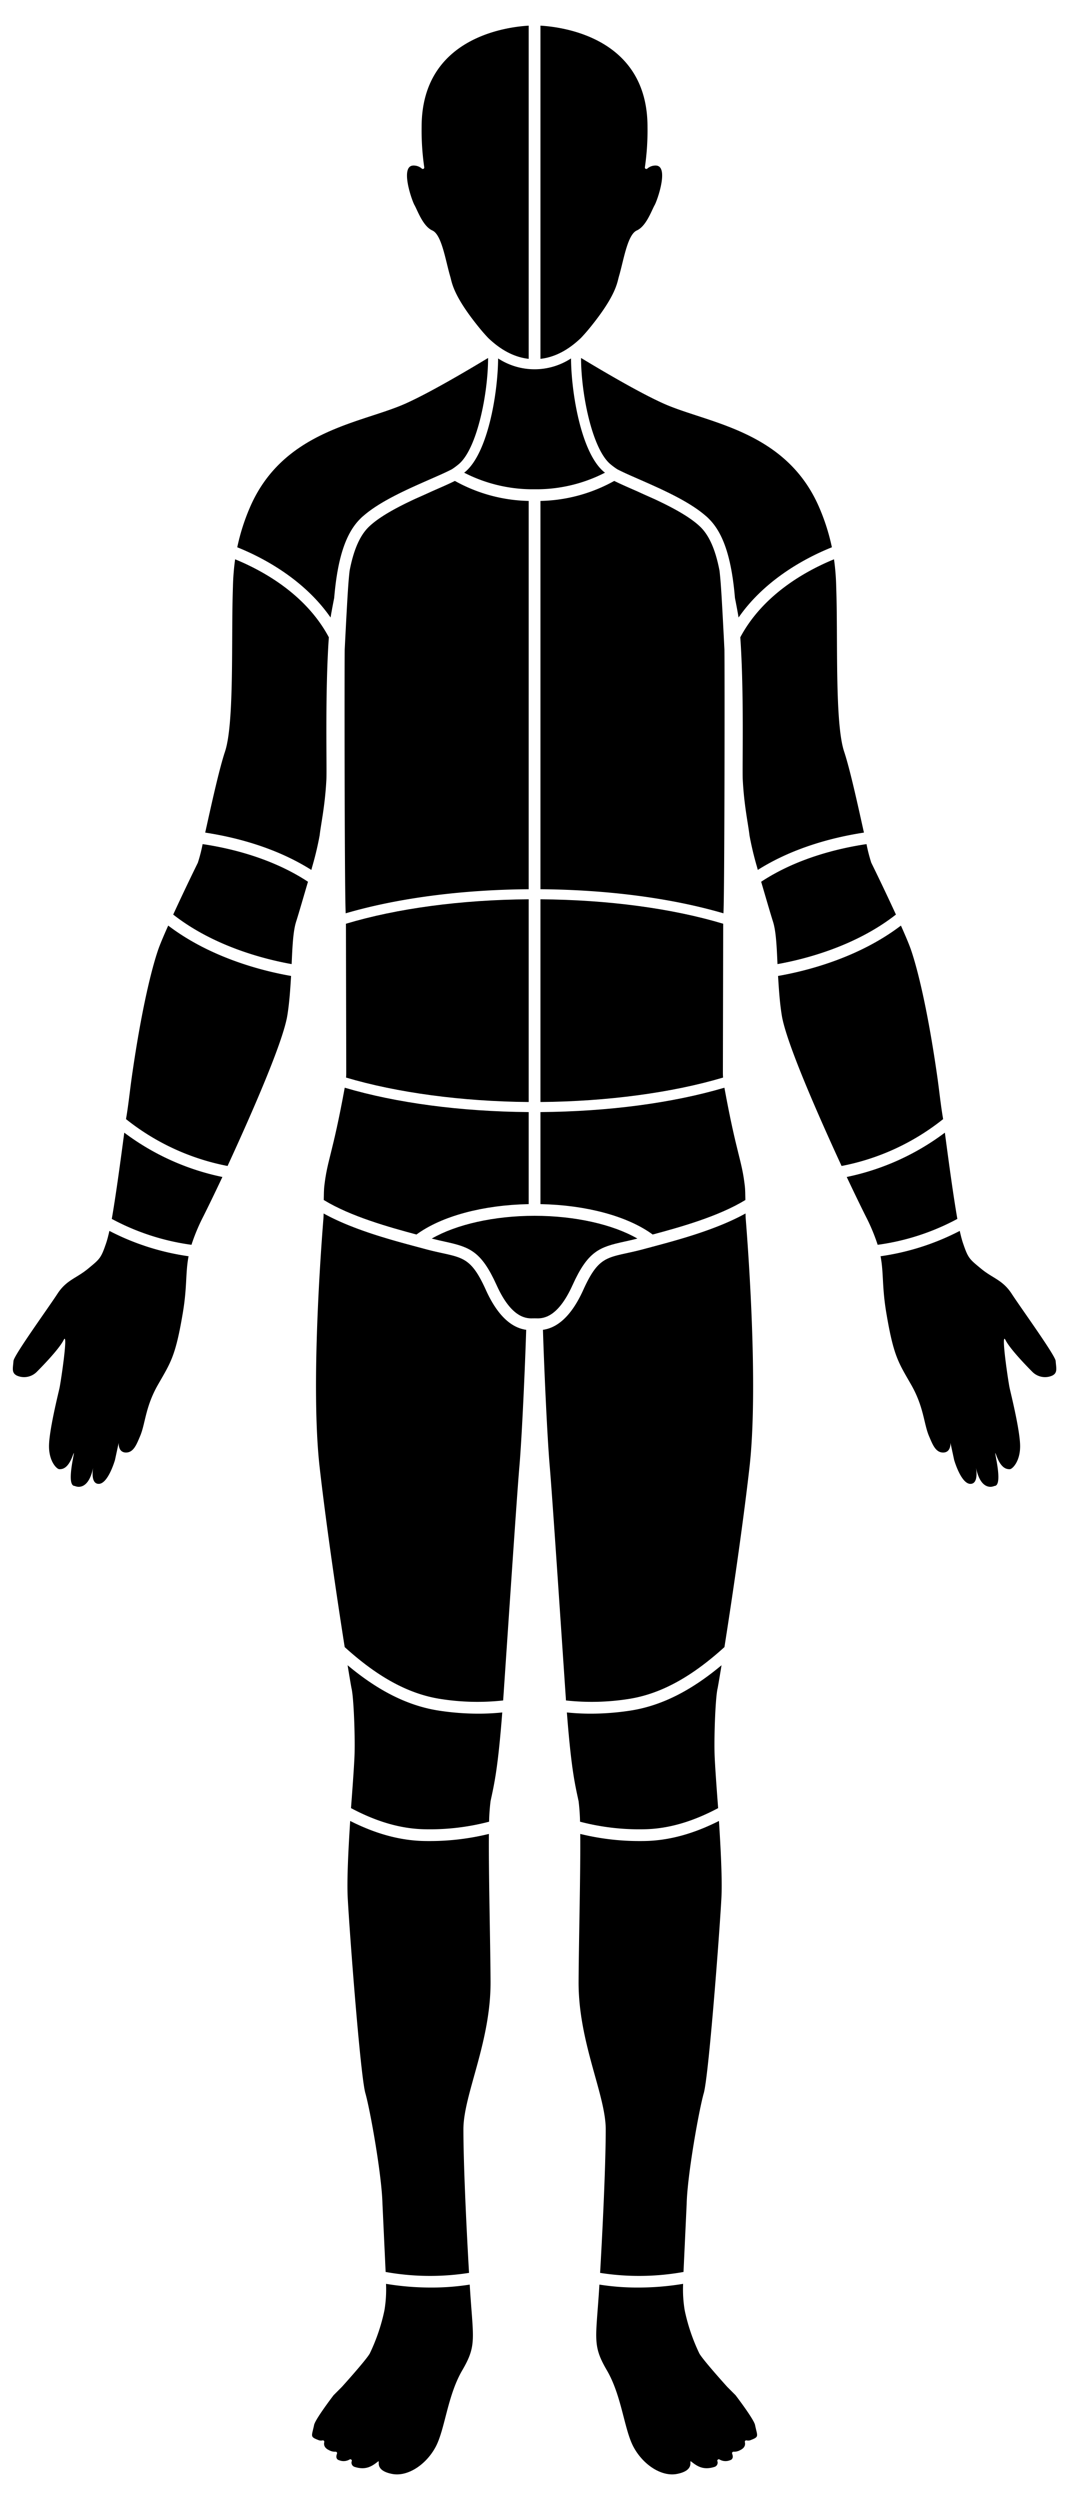 <svg xmlns="http://www.w3.org/2000/svg" width="364" height="850" viewBox="0 0 364 850"
     preserveAspectRatio="xMidYMid meet" data-id="front"
     class="body-regions-image body-regions-display--element body-regions-image__interactive">
    <g data-id="subregions">
        <path data-name="F 16 L"
              d="M250.25 814.415a.44.44 0 0 0-.04-.046l-2.806-2.811s-8.152-9.005-9.483-11.34a64.171 64.171 0 0 1-4.991-14.676 43.115 43.115 0 0 1-.543-9.023 93.15 93.15 0 0 1-15.34 1.26 82.798 82.798 0 0 1-13.133-1.003c-1.12 18.499-2.557 20.421 2.52 29.112 5.117 8.754 5.865 20.136 9.11 26.14 3.244 6.003 9.476 10.132 14.724 9.13 6.742-1.287 3.675-5.168 4.991-4.127 2.011 1.59 4.094 2.879 7.736 1.751a1.513 1.513 0 0 0 1.034-2.024.498.498 0 0 1 .748-.52 4.013 4.013 0 0 0 3.459.292c1.163-.301 1.198-1.247.834-2.258a.495.495 0 0 1 .502-.678 4.102 4.102 0 0 0 2.164-.505c1.677-.772 1.869-1.878 1.655-2.776a.495.495 0 0 1 .63-.566 2.15 2.15 0 0 0 1.327-.096c3.005-1.157 2.319-1.228 1.505-5.157-.398-1.923-6.242-9.606-6.603-10.079z"
              data-id="F_16_L"/>
        <path data-name="F 15 L"
              d="M204.216 771.603l-.069 1.188a85.543 85.543 0 0 0 28.374-.313l.023-.56 1.051-22.564c.213-9.676 4.16-31.852 5.823-37.69 1.664-5.835 5.324-53.863 5.99-66.204.328-6.085-.2-16.505-.827-26.329-8.054 4.073-16.553 6.722-25.597 6.833-.383.005-.76.007-1.135.007a84.415 84.415 0 0 1-20.457-2.427c.118 13.48-.476 35.428-.565 50.14-.125 20.638 9.233 38.523 9.233 50.28 0 10.78-.839 29.966-1.844 47.639z"
              data-id="F_15_L"/>
        <path data-name="F 14 L"
              d="M197.328 619.39a79.395 79.395 0 0 0 21.607 2.574c8.901-.109 17.334-2.922 25.362-7.193-.029-.42-.06-.851-.093-1.288-.593-7.826-1.057-14.578-1.125-17.385-.167-6.838.332-18.845.998-21.847.147-.665.588-3.235 1.234-7.158.048-.288.097-.593.147-.904-9.22 7.699-19.403 13.659-31.114 15.44a88.897 88.897 0 0 1-13.354 1.028 78.565 78.565 0 0 1-8.145-.415l.021.275c.11 1.43.211 2.689.3 3.742 1.332 15.675 2.413 20.386 3.66 26.14a68.357 68.357 0 0 1 .497 6.9l.005.09z"
              data-id="F_14_L"/>
        <path data-name="F 13 L"
              d="M213.743 577.675c12.331-1.877 23.016-8.884 32.702-17.653 2.452-15.54 6.202-40.784 8.513-61.065 3.125-27.419-.525-75.23-1.278-84.66-.032-.396-.05-.996-.063-1.71-9.976 5.528-23.054 9.02-31.869 11.373-.936.25-1.828.488-2.667.716-2.213.599-4.15 1.024-5.858 1.398-7.39 1.621-10.155 2.227-14.806 12.522-4.823 10.675-10.21 13.06-13.714 13.548.379 12.356 1.446 36.457 2.308 46.396.87 10.026 4.002 57.253 5.53 79.626a80.68 80.68 0 0 0 21.202-.491z"
              data-id="F_13_L"/>
        <path data-name="F 12 L"
              d="M359.122 462.736c-.124-1.896-11.852-18.06-14.935-22.812-3.081-4.753-6.4-5.229-10.431-8.556s-4.403-3.541-6.16-8.706c-.358-1.052-.71-2.415-1.075-4.026l-.028-.123a83.982 83.982 0 0 1-26.944 8.616l.028.126c1.07 5.701.43 10.194 1.939 19.164 2.49 14.799 4.108 16.793 8.454 24.397s4.263 13.25 6.087 17.51c1.172 2.736 2.188 5.544 4.781 5.544 2.768 0 2.49-3.327 2.49-3.327l1.264 5.862s2.321 8.12 5.532 8.12c2.482 0 2.172-3.858 1.891-5.5 1.777 8.525 6.249 6.212 6.249 6.212 3.487 0-.988-14.931.711-10.298s3.714 4.595 4.544 4.595c.845 0 3.517-2.574 3.517-7.803 0-5.227-3.084-17.588-3.558-19.726s-3.082-19.725-1.422-16.398c1.659 3.327 8.294 9.98 9.242 10.932a6.084 6.084 0 0 0 6.639 1.188c1.966-.955 1.338-2.64 1.185-4.99z"
              data-id="F_12_L"/>
        <path data-name="F 10 L"
              d="M222.032 419.744c9.194-2.461 22.382-6.13 31.54-11.74-.022-1.847-.065-3.621-.183-4.66-1.03-9.079-2.76-10.58-6.958-33.519-17.618 5.203-39.455 8.107-62.578 8.29v31.294c15.597.301 29.67 4.104 38.18 10.335z"
              data-id="F_10_L"/>
        <path data-name="F 09 L"
              d="M321.44 385.174l-.009-.065a83.792 83.792 0 0 1-33.384 15.07c2.52 5.345 4.8 10.04 6.524 13.477a65.033 65.033 0 0 1 4.001 9.585 79.742 79.742 0 0 0 27.107-8.807c-1.301-7.467-2.756-18.028-4.24-29.26z"
              data-id="F_09_L"/>
        <path data-name="F 08 L"
              d="M183.853 374.693c22.717-.19 44.833-3.167 62.126-8.314-.038-.493-.064-1-.064-1.47l.109-50.83c-17.407-5.224-39.112-8.14-62.17-8.318z"
              data-id="F_08_L"/>
        <path data-name="F 07 L"
              d="M320.756 380.001c-.778-4.608-1.244-9.311-1.894-13.872-3.245-22.764-6.738-36.772-8.985-43.276-.597-1.73-1.766-4.488-3.166-7.645-.064-.146-.142-.32-.227-.508-14.637 11.144-32.571 15.525-41.802 17.13.27 4.335.55 8.931 1.273 13.413 1.445 8.962 11.806 32.665 20.24 50.98l.1.218a79.45 79.45 0 0 0 34.541-15.932c-.027-.18-.054-.355-.08-.508z"
              data-id="F_07_L"/>
        <path data-name="F 06 L"
              d="M296.401 293.336a54.297 54.297 0 0 1-1.627-6.335c-9.707 1.447-23.755 4.844-35.838 12.798 1.586 5.393 3.128 10.74 4.024 13.548 1.036 3.244 1.264 8.38 1.526 14.294l.007.162c9.168-1.64 26.468-6.001 40.291-16.848a788.482 788.482 0 0 0-8.383-17.62z"
              data-id="F_06_L"/>
        <path data-name="F 05 L"
              d="M293.788 282.587c-1.98-8.926-4.63-21.036-6.62-27.024-3.245-9.756-2.07-38.57-2.702-56.044a80.268 80.268 0 0 0-.747-9.357c-9.87 4.055-24.193 12.108-31.882 26.522 1.335 19.137.624 44.403.84 48.46.478 8.94 1.798 14.684 2.297 18.936a106.844 106.844 0 0 0 2.538 10.651l.283 1.048c12.32-7.785 26.292-11.197 36.104-12.689l-.111-.503z"
              data-id="F_05_L"/>
        <path data-name="F 04 L"
              d="M208.957 163.516c1.842.918 4.19 1.948 6.807 3.096l.982.43c1.434.664 2.908 1.321 4.407 1.987q.747.332 1.497.67c5.83 2.714 11.898 5.914 15.5 9.347 3.068 2.925 5.249 7.8 6.629 15.04.364 3.415.577 5.187 1.663 26.764.098 7.685.056 77.046-.287 88.297l-.046 1.387c-17.57-5.148-39.27-8.018-62.256-8.194V170.322a53.725 53.725 0 0 0 25.104-6.806z"
              data-id="F_04_L"/>
        <path data-name="F 03 L"
              d="M227.097 137.793c15.081 6.267 40.677 9.205 51.65 34.877a70.925 70.925 0 0 1 4.25 13.408c-10.577 4.239-23.462 11.93-31.74 23.88-.453-2.66-.875-4.824-1.238-6.659-1.15-13.697-4-22.112-8.905-26.943a11.074 11.074 0 0 0-1.057-.972c-5.71-4.985-15.079-9.099-22.686-12.435-2.98-1.307-5.595-2.455-7.401-3.407a24.138 24.138 0 0 1-2.429-1.813c-6.172-5.358-9.87-23.955-9.875-36.018 7.704 4.658 21.55 12.806 29.43 16.082z"
              data-id="F_03_L"/>
        <path data-name="F 01 L"
              d="M200.846 111.225c8.827-10.904 9.103-15.197 9.697-17.205 1.602-5.416 2.875-14.228 6.085-15.658 3.21-1.43 5.03-6.786 6.064-8.607.97-1.71 5.036-13.471.35-13.471a4.222 4.222 0 0 0-2.85 1.051.495.495 0 0 1-.81-.457 87.193 87.193 0 0 0 .893-13.758c0-30.192-28.56-33.938-36.422-34.398V122.01c4.793-.536 9.358-2.886 13.764-7.09a60.105 60.105 0 0 0 3.229-3.695z"
              data-id="F_01_L"/>
        <path data-name="F 16 R"
              d="M146.66 777.778a93.15 93.15 0 0 1-15.34-1.259 43.115 43.115 0 0 1-.544 9.023 64.171 64.171 0 0 1-4.99 14.676c-1.332 2.335-9.484 11.34-9.484 11.34l-2.805 2.811a.44.44 0 0 0-.04.046c-.361.473-6.206 8.156-6.604 10.079-.813 3.929-1.5 4 1.505 5.157a2.15 2.15 0 0 0 1.326.096.495.495 0 0 1 .631.566c-.214.898-.022 2.004 1.655 2.776a4.102 4.102 0 0 0 2.164.505.495.495 0 0 1 .502.678c-.364 1.011-.33 1.957.834 2.258a4.013 4.013 0 0 0 3.459-.292.498.498 0 0 1 .748.52 1.513 1.513 0 0 0 1.034 2.024c3.642 1.128 5.725-.16 7.736-1.75 1.316-1.042-1.75 2.839 4.991 4.126 5.248 1.002 11.48-3.127 14.725-9.13 3.244-6.004 3.993-17.386 9.108-26.14 5.079-8.69 3.641-10.613 2.521-29.112a82.798 82.798 0 0 1-13.132 1.002z"
              data-id="F_16_R"/>
        <path data-name="F 15 R"
              d="M166.314 623.544a84.415 84.415 0 0 1-20.457 2.427c-.376 0-.752-.002-1.134-.007-9.045-.111-17.544-2.76-25.597-6.833-.628 9.824-1.156 20.244-.827 26.329.665 12.34 4.325 60.369 5.989 66.205 1.664 5.837 5.61 28.013 5.823 37.69l1.052 22.563.022.56a85.543 85.543 0 0 0 28.374.313l-.069-1.188c-1.005-17.673-1.844-36.86-1.844-47.638 0-11.758 9.358-29.643 9.234-50.28-.09-14.713-.683-36.66-.566-50.141z"
              data-id="F_15_R"/>
        <path data-name="F 14 R"
              d="M149.362 581.63c-11.711-1.782-21.894-7.742-31.114-15.44l.147.903c.646 3.923 1.087 6.493 1.234 7.158.666 3.002 1.165 15.009.999 21.847-.069 2.807-.533 9.56-1.126 17.385-.033.437-.064.868-.093 1.288 8.028 4.271 16.461 7.084 25.362 7.193a79.395 79.395 0 0 0 21.608-2.575l.004-.09a68.357 68.357 0 0 1 .498-6.9c1.246-5.754 2.328-10.465 3.659-26.14.089-1.053.19-2.311.3-3.742l.022-.275a78.565 78.565 0 0 1-8.146.415 88.897 88.897 0 0 1-13.354-1.027z"
              data-id="F_14_R"/>
        <path data-name="F 13 R"
              d="M165.29 438.596c-4.652-10.295-7.417-10.9-14.807-12.522-1.708-.374-3.645-.8-5.858-1.398-.839-.228-1.731-.466-2.667-.716-8.815-2.353-21.893-5.845-31.868-11.373a31.352 31.352 0 0 1-.064 1.71c-.753 9.43-4.403 57.241-1.278 84.66 2.311 20.281 6.061 45.525 8.513 61.065 9.687 8.769 20.37 15.776 32.702 17.653a80.68 80.68 0 0 0 21.203.49c1.527-22.372 4.66-69.599 5.53-79.625.862-9.94 1.928-34.04 2.307-46.396-3.503-.489-8.89-2.873-13.714-13.548z"
              data-id="F_13_R"/>
        <path data-name="F 12 R"
              d="M37.186 418.636c-.366 1.611-.718 2.974-1.076 4.026-1.757 5.165-2.13 5.379-6.16 8.706s-7.35 3.803-10.431 8.556c-3.082 4.752-14.811 20.916-14.935 22.812-.153 2.35-.78 4.036 1.186 4.991a6.084 6.084 0 0 0 6.638-1.188c.948-.951 7.583-7.605 9.243-10.932 1.66-3.327-.948 14.26-1.423 16.398s-3.557 14.499-3.557 19.726c0 5.229 2.671 7.803 3.516 7.803.83 0 2.845.04 4.544-4.595s-2.776 10.298.711 10.298c0 0 4.472 2.313 6.249-6.213-.28 1.643-.59 5.5 1.891 5.5 3.211 0 5.532-8.119 5.532-8.119l1.265-5.862s-.279 3.327 2.49 3.327c2.593 0 3.608-2.808 4.78-5.545 1.825-4.26 1.74-9.904 6.087-17.509s5.964-9.598 8.454-24.397c1.51-8.97.87-13.463 1.94-19.164l.028-.126a83.982 83.982 0 0 1-26.945-8.616z"
              data-id="F_12_R"/>
        <path data-name="F 11"
              d="M181.853 413.379c-13.71 0-26.6 2.911-34.978 7.746 1.631.415 3.127.749 4.465 1.042 8.402 1.843 12.338 3.147 17.595 14.782 5.219 11.55 10.382 11.372 12.577 11.296.127-.005.23-.006.341-.008.111.002.214.003.341.008 2.195.076 7.358.254 12.578-11.296 5.256-11.635 9.192-12.94 17.594-14.782 1.34-.294 2.838-.628 4.472-1.044-8.382-4.832-21.307-7.744-34.985-7.744z"
              data-id="F_11"/>
        <path data-name="F 10 R"
              d="M179.853 409.41v-31.296c-23.122-.182-44.96-3.086-62.578-8.289-4.198 22.939-5.927 24.44-6.958 33.519-.118 1.039-.16 2.813-.182 4.66 9.158 5.61 22.347 9.28 31.54 11.74 8.509-6.235 22.55-10.035 38.178-10.335z"
              data-id="F_10_R"/>
        <path data-name="F 09 R"
              d="M42.267 385.174c-1.483 11.232-2.939 21.793-4.24 29.26a79.742 79.742 0 0 0 27.107 8.807 65.034 65.034 0 0 1 4.001-9.585c1.724-3.436 4.004-8.132 6.524-13.478a83.792 83.792 0 0 1-33.384-15.07z"
              data-id="F_09_R"/>
        <path data-name="F 08 R"
              d="M179.853 305.76c-23.059.18-44.763 3.095-62.17 8.318l.109 50.832c0 .47-.027.976-.065 1.47 17.293 5.146 39.41 8.123 62.126 8.313z"
              data-id="F_08_R"/>
        <path data-name="F 07 R"
              d="M56.995 315.208c-1.4 3.157-2.568 5.914-3.166 7.645-2.246 6.504-5.74 20.512-8.984 43.276-.65 4.561-1.117 9.264-1.895 13.872-.026.153-.053.328-.08.508a79.45 79.45 0 0 0 34.541 15.932l.1-.217c8.435-18.316 18.795-42.019 20.24-50.981.723-4.482 1.003-9.078 1.273-13.412-9.23-1.606-27.164-5.987-41.802-17.131l-.227.508z"
              data-id="F_07_R"/>
        <path data-name="F 06 R"
              d="M67.305 293.336a788.37 788.37 0 0 0-8.383 17.619c13.823 10.847 31.123 15.209 40.291 16.848l.007-.162c.262-5.914.49-11.05 1.526-14.293.897-2.809 2.439-8.156 4.024-13.548-12.083-7.955-26.13-11.352-35.838-12.8a54.3 54.3 0 0 1-1.627 6.336z"
              data-id="F_06_R"/>
        <path data-name="F 05 R"
              d="M108.732 284.08c.5-4.252 1.82-9.995 2.297-18.937.217-4.056-.495-29.322.84-48.459-7.689-14.414-22.011-22.467-31.882-26.522a80.268 80.268 0 0 0-.747 9.357c-.632 17.474.543 46.289-2.701 56.044-1.991 5.988-4.642 18.098-6.62 27.024l-.112.504c9.813 1.49 23.784 4.903 36.104 12.689l.284-1.048a106.844 106.844 0 0 0 2.537-10.652z"
              data-id="F_05_R"/>
        <path data-name="F 04 R"
              d="M154.75 163.516c-1.843.918-4.19 1.948-6.808 3.096l-.982.43c-1.434.664-2.908 1.321-4.406 1.987q-.747.332-1.498.67c-5.83 2.714-11.897 5.914-15.5 9.347-3.068 2.925-5.248 7.8-6.628 15.04-.365 3.415-.578 5.187-1.664 26.764-.097 7.685-.056 77.046.288 88.297.016.536.031.986.045 1.387 17.57-5.148 39.27-8.018 62.256-8.194V170.322a53.725 53.725 0 0 1-25.104-6.806z"
              data-id="F_04_R"/>
        <path data-name="F 03 R"
              d="M136.61 137.793c-15.082 6.267-40.678 9.205-51.651 34.877a70.924 70.924 0 0 0-4.249 13.408c10.577 4.239 23.461 11.93 31.74 23.88.452-2.66.874-4.824 1.237-6.659 1.15-13.697 4-22.112 8.905-26.943a11.073 11.073 0 0 1 1.057-.972c5.71-4.985 15.08-9.099 22.686-12.435 2.98-1.307 5.596-2.455 7.402-3.407a24.138 24.138 0 0 0 2.428-1.813c6.172-5.358 9.87-23.956 9.876-36.018-7.705 4.658-21.55 12.806-29.431 16.082z"
              data-id="F_03_R"/>
        <path data-name="F 02"
              d="M181.853 166.355a51.04 51.04 0 0 0 23.953-5.638c-.17-.135-.347-.266-.507-.405-7.635-6.627-10.964-26.719-11.045-38.444a22.686 22.686 0 0 1-24.802 0c-.08 11.725-3.41 31.817-11.045 38.444-.16.14-.338.27-.508.405a51.018 51.018 0 0 0 23.954 5.638z"
              data-id="F_02"/>
        <path data-name="F 01 R"
              d="M147.078 78.362c3.21 1.43 4.483 10.242 6.086 15.658.594 2.008.87 6.301 9.697 17.205a60.11 60.11 0 0 0 3.228 3.695c4.406 4.204 8.971 6.554 13.764 7.09V8.722c-7.862.46-36.421 4.206-36.421 34.398a87.193 87.193 0 0 0 .893 13.758.495.495 0 0 1-.81.457 4.223 4.223 0 0 0-2.851-1.051c-4.686 0-.62 11.761.35 13.47 1.034 1.822 2.854 7.178 6.064 8.608z"
              data-id="F_01_R"/>
    </g>
</svg>